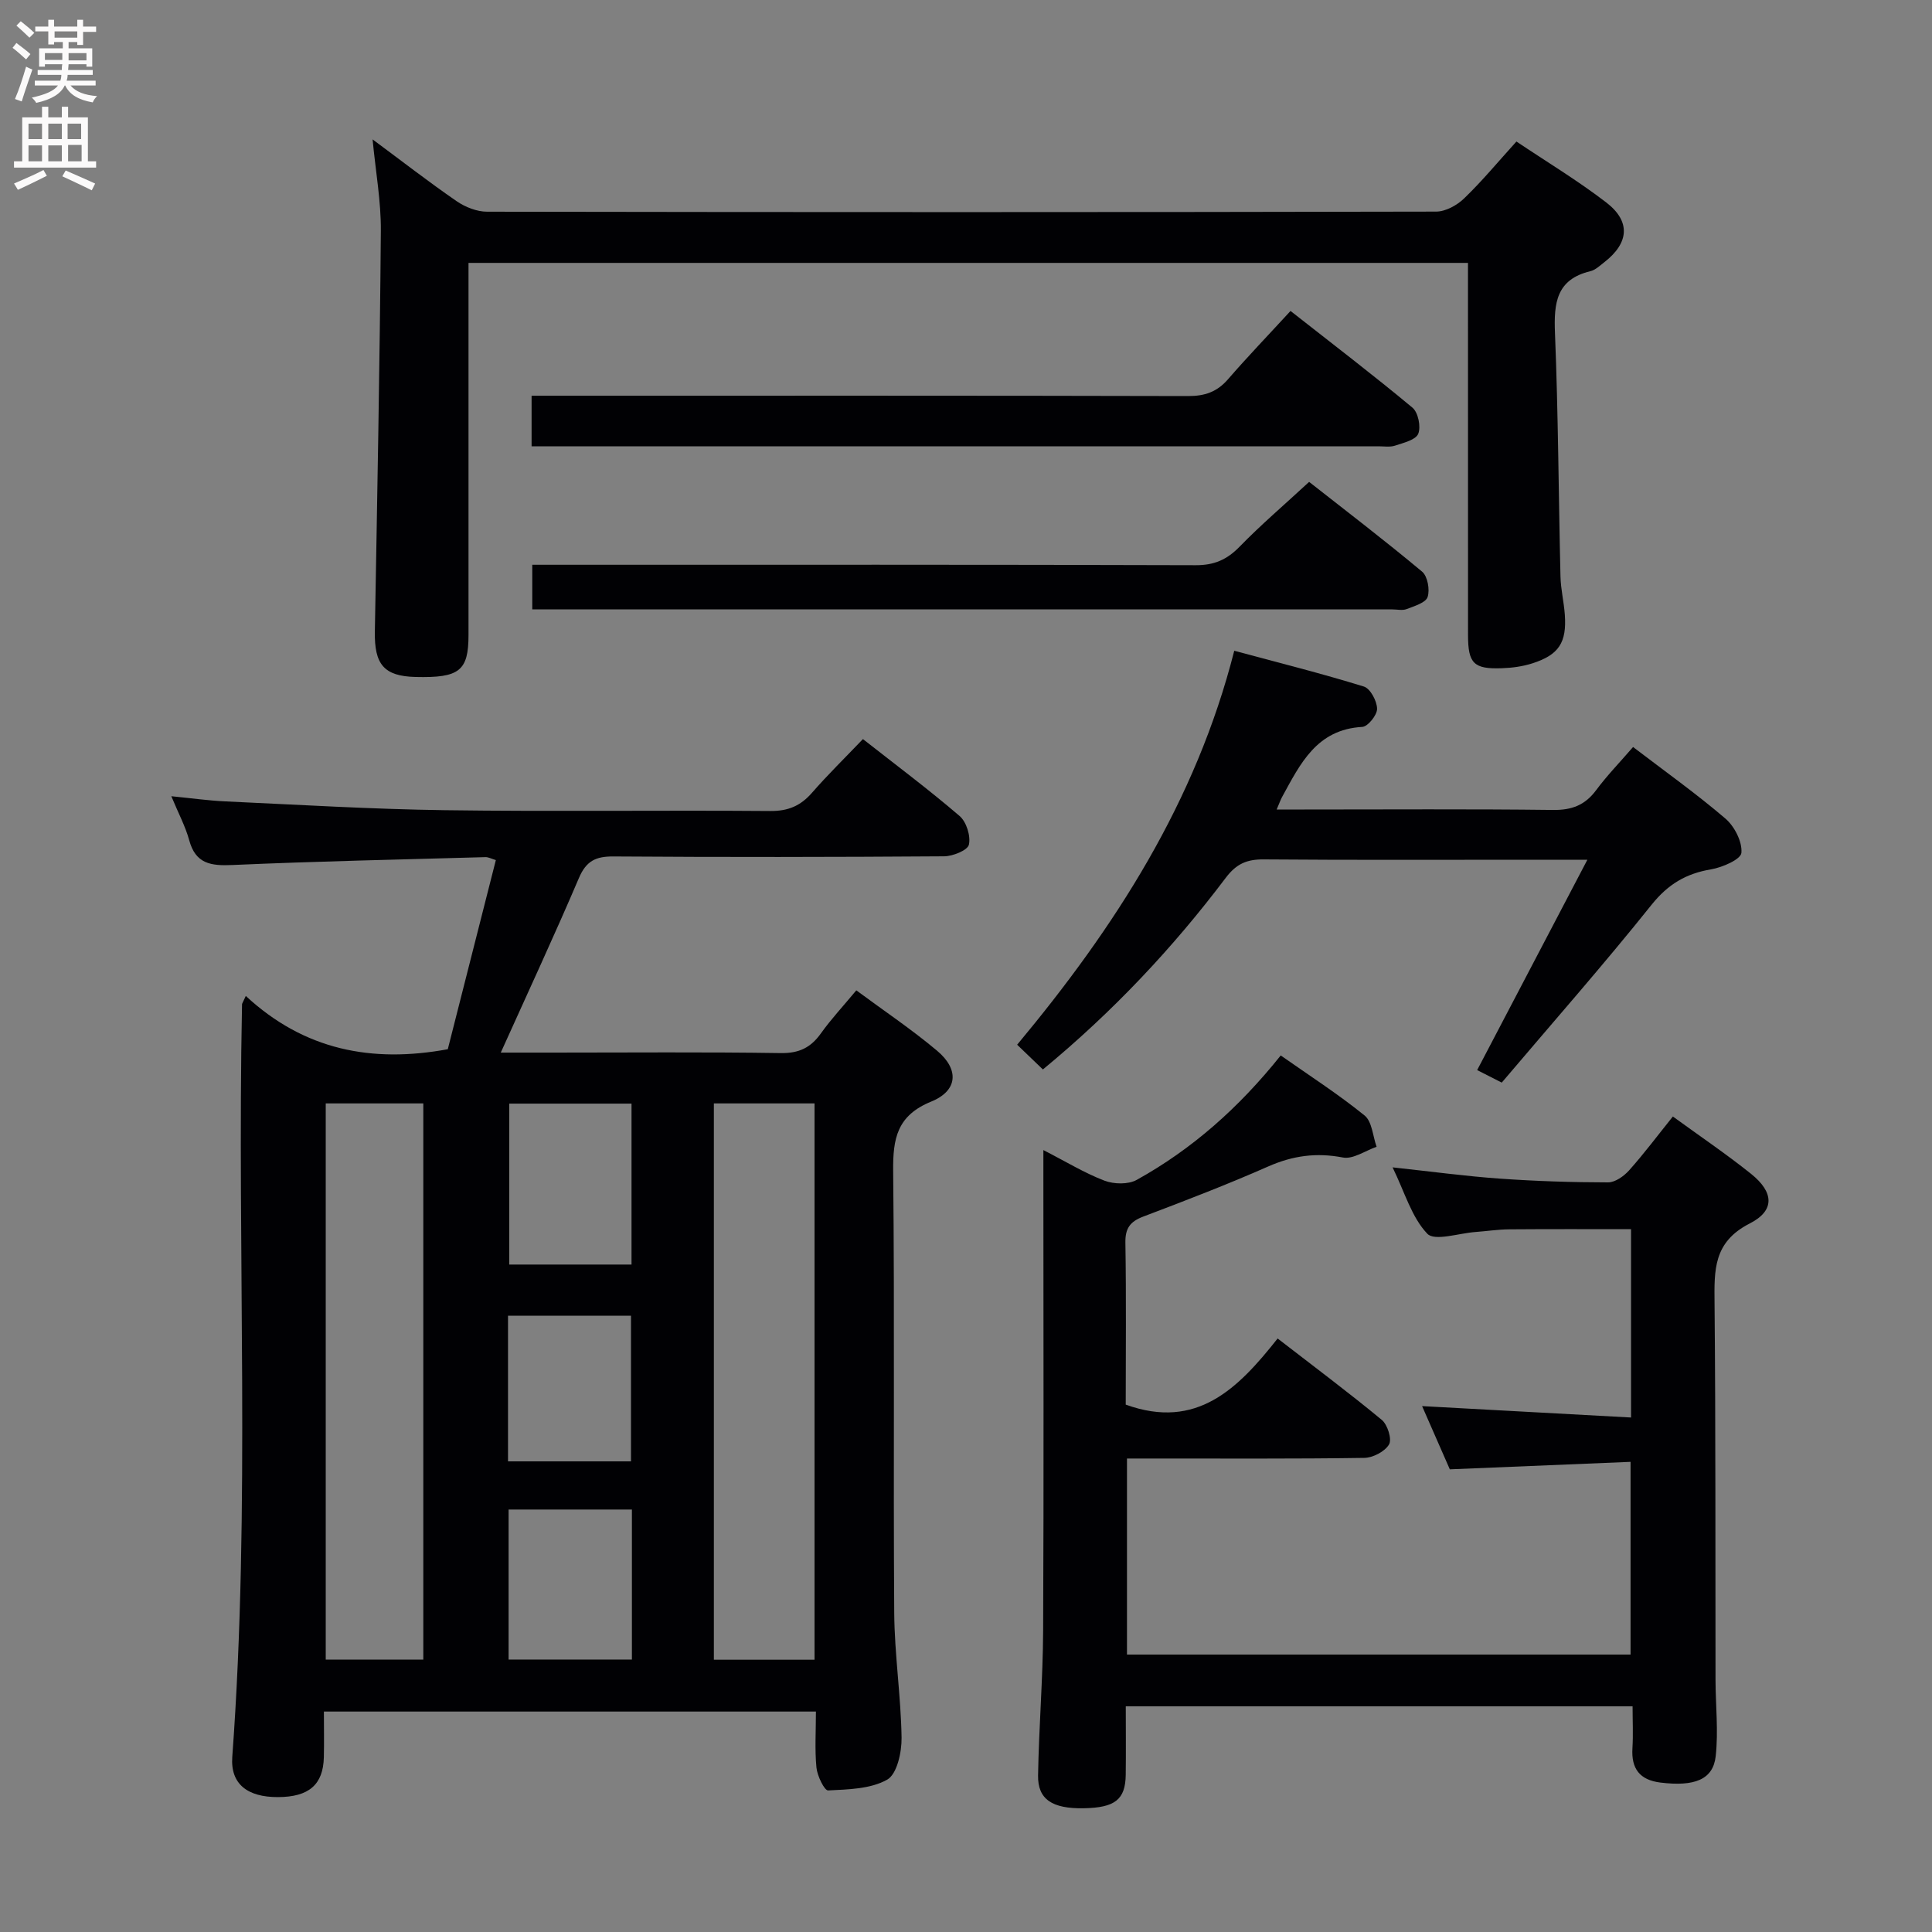 <svg enable-background="new 0 0 400 400" viewBox="0 0 400 400" xmlns="http://www.w3.org/2000/svg"><rect x="0" y="0" width="400" height="400" fill="#808080" stroke="none"/><g fill="#010104"><path d="m50.89 206.2c12.08 11.21 26.09 13.93 41.82 11.03 3.23-12.72 6.56-25.83 9.95-39.16-.94-.28-1.55-.63-2.15-.61-17.46.49-34.92.86-52.36 1.63-4.47.2-7.65-.21-8.98-5.14-.77-2.83-2.2-5.49-3.7-9.1 4.18.41 7.68.91 11.19 1.07 15.11.69 30.22 1.61 45.33 1.82 22.49.31 44.99-.01 67.48.17 3.7.03 6.27-1.06 8.64-3.77 3.27-3.75 6.85-7.25 10.55-11.12 6.8 5.34 13.6 10.42 20.02 15.93 1.41 1.21 2.32 4.13 1.92 5.93-.26 1.16-3.31 2.39-5.11 2.41-22.83.16-45.66.19-68.48.03-3.64-.03-5.64.92-7.14 4.44-5.07 11.88-10.52 23.59-16.19 36.17h10.96c15.66 0 31.33-.14 46.99.1 3.79.06 6.22-1.12 8.33-4.08s4.62-5.64 7.33-8.91c5.67 4.2 11.43 8.06 16.71 12.49 4.62 3.87 4.34 8.28-1.2 10.54-7.07 2.88-7.95 7.63-7.88 14.36.32 30.49.01 60.99.22 91.48.06 8.63 1.39 17.24 1.52 25.87.04 2.99-.94 7.53-2.98 8.68-3.44 1.94-8.07 2.02-12.23 2.23-.76.04-2.24-3-2.41-4.71-.37-3.75-.11-7.57-.11-11.62-34.09 0-67.66 0-101.87 0 0 3.24.06 6.36-.01 9.46-.14 5.69-3.1 8.23-9.51 8.25-6.28.02-9.86-2.69-9.45-8.32 3.82-51.91.96-103.9 2.02-155.83.01-.16.13-.29.78-1.72zm117.75 22.25c-7.03 0-13.77 0-20.84 0v115.18h20.84c0-38.51 0-76.71 0-115.18zm-101.2 0v115.16h20.2c0-38.52 0-76.7 0-115.16-6.85 0-13.41 0-20.2 0zm63.31 33.36c0-11.34 0-22.21 0-33.32-8.61 0-16.96 0-25.31 0v33.32zm.08 50.72c-8.81 0-17.16 0-25.53 0v31.06h25.53c0-10.43 0-20.52 0-31.06zm-25.65-9.97h25.46c0-10.28 0-20.29 0-30.16-8.74 0-17.11 0-25.46 0z"/><path d="m288.32 241.69c8.06.87 15.11 1.83 22.18 2.33 7.46.53 14.95.77 22.43.78 1.47 0 3.28-1.28 4.36-2.49 3.09-3.46 5.87-7.18 9.06-11.15 5.57 4.06 11.06 7.76 16.21 11.89 4.67 3.75 5 7.57-.3 10.26-7.57 3.86-7.34 9.68-7.28 16.47.24 25.99.15 51.98.2 77.98.01 5.28.61 10.61.04 15.82-.53 4.88-4.39 6.35-11.45 5.48-4.28-.53-6.06-2.87-5.79-7.12.17-2.79.03-5.59.03-8.67-34.98 0-69.57 0-104.93 0 0 4.68.05 9.44-.01 14.19-.07 5.13-2.22 6.8-8.68 6.92-6.53.12-9.56-1.83-9.47-6.81.17-9.98 1-19.95 1.05-29.92.15-31.16.05-62.32.05-93.48 0-1.76 0-3.52 0-6.06 4.68 2.4 8.51 4.75 12.64 6.33 1.97.75 4.93.82 6.69-.16 11.48-6.37 21.17-14.95 29.81-25.76 5.91 4.15 11.88 7.99 17.36 12.43 1.56 1.26 1.7 4.27 2.49 6.48-2.34.81-4.87 2.62-6.97 2.22-5.49-1.06-10.37-.39-15.46 1.85-8.5 3.75-17.19 7.09-25.88 10.38-2.72 1.03-3.75 2.42-3.7 5.41.19 11.3.07 22.61.07 33.52 14.75 5.34 23.31-3.39 31.45-13.69 7.51 5.81 14.68 11.16 21.56 16.85 1.2.99 2.14 4 1.51 5.08-.86 1.47-3.34 2.77-5.15 2.79-14.49.22-28.99.12-43.49.13-1.79 0-3.58 0-5.62 0v40.59h104.26c0-12.89 0-25.92 0-39.9-12.3.51-24.51 1.01-37.42 1.55-1.65-3.77-3.61-8.24-5.74-13.09 14.8.81 28.85 1.58 43.26 2.36 0-13.43 0-26.01 0-38.99-8.4 0-16.82-.04-25.24.03-2.32.02-4.63.38-6.95.55-3.44.24-8.47 1.96-9.99.36-3.24-3.39-4.65-8.53-7.19-13.74z"/><path d="m303.93 54.43c-69.19 0-137.77 0-206.93 0v5.55 71.49c0 7.43-1.89 8.91-10.96 8.69-6.54-.16-8.56-2.58-8.43-9.45.49-27.64 1.02-55.28 1.24-82.92.05-6.09-1.07-12.2-1.71-18.93 5.99 4.44 11.59 8.79 17.41 12.8 1.78 1.22 4.18 2.17 6.29 2.17 65.49.11 130.99.12 196.48-.02 1.97 0 4.33-1.3 5.81-2.73 3.7-3.56 6.99-7.54 10.83-11.78 6.3 4.23 12.71 8.09 18.6 12.62 5.11 3.93 4.71 8.38-.38 12.35-.92.71-1.86 1.63-2.92 1.88-7.04 1.7-7.57 6.58-7.32 12.78.68 16.79.74 33.61 1.14 50.42.06 2.64.71 5.26.9 7.91.41 5.76-1.22 8.31-6.69 10.07-2.02.65-4.22.95-6.35 1.02-5.82.21-7-.99-7-6.86-.01-24-.01-48-.01-71.99 0-1.49 0-2.98 0-5.07z"/><path d="m328.65 178c-4.62 0-8.06 0-11.51 0-18.5 0-37 .08-55.49-.07-3.48-.03-5.66.89-7.86 3.8-10.95 14.51-23.35 27.71-37.87 39.69-1.71-1.65-3.35-3.22-5.33-5.12 20.37-24.46 36.99-50.28 44.95-81.57 9.09 2.45 18.03 4.69 26.83 7.41 1.34.41 2.72 3 2.74 4.61.02 1.29-1.91 3.69-3.08 3.75-9.45.52-12.84 7.67-16.59 14.51-.31.56-.51 1.17-1.12 2.59h5.74c17.16 0 34.33-.12 51.49.09 3.87.05 6.61-.99 8.91-4.09 2.26-3.04 4.93-5.79 7.65-8.94 6.6 5.04 13.09 9.66 19.12 14.82 1.88 1.61 3.51 4.8 3.31 7.09-.12 1.36-3.94 3.02-6.29 3.42-5.18.87-8.9 3.08-12.3 7.32-9.97 12.46-20.53 24.45-31.03 36.83-1.77-.9-3.34-1.71-5.09-2.59 7.53-14.35 14.96-28.54 22.82-43.55z"/><path d="m110.06 92.41c0-3.76 0-6.84 0-10.48h6.07c43.28 0 86.56-.04 129.84.07 3.45.01 5.99-.85 8.25-3.45 4.03-4.65 8.3-9.09 12.97-14.17 9 7.07 17.26 13.37 25.24 20.02 1.19.99 1.79 3.95 1.2 5.41-.52 1.27-3.04 1.87-4.79 2.45-1.05.35-2.31.14-3.47.14-56.76 0-113.52 0-170.29 0-1.48.01-2.96.01-5.02.01z"/><path d="m110.2 126.17c0-3.42 0-6.04 0-9.24h6.01c43.79 0 87.57-.05 131.36.09 3.84.01 6.48-1.16 9.1-3.86 4.39-4.51 9.2-8.61 14.37-13.39 7.37 5.79 15.52 12.01 23.39 18.58 1.14.95 1.64 3.75 1.14 5.26-.4 1.19-2.74 1.87-4.33 2.49-.87.34-1.97.07-2.97.07-57.6 0-115.21 0-172.81 0-1.64 0-3.27 0-5.26 0z"/></g><path d="m2.6 9.9.8-1c.9.7 1.9 1.4 2.9 2.3l-.9 1.1c-1.1-1-2-1.8-2.8-2.4zm.5 10.6c.9-2.1 1.6-4.3 2.3-6.7.4.2.8.4 1.3.6-.7 2.1-1.5 4.3-2.2 6.6zm.3-15.2.9-.9c1 .8 2 1.6 2.8 2.4l-1 1c-.9-.9-1.8-1.7-2.7-2.5zm12.6-1.2h1.2v1.4h2.7v1.1h-2.7v2.7h-1.2v-.6h-1.8v1.3h4.9v3.8h-1.2v-.5h-3.7c0 .4-.1.9-.1 1.2h5.1v1h-5.2c0 .5-.1.9-.2 1.2h6v1h-5.2c1.1 1.3 2.9 2 5.5 2.2-.4.4-.7.8-.9 1.3-2.9-.5-4.8-1.6-5.7-3.5h-.1c-.8 1.7-2.7 2.9-5.9 3.6-.2-.4-.6-.8-.9-1.1 2.8-.6 4.6-1.4 5.4-2.5h-4.8v-1h5.3c.1-.3.2-.7.2-1.2h-4.9v-1h5c0-.4 0-.8.1-1.2h-3.6v.5h-1.2v-3.8h4.9v-1.3h-1.8v.5h-1.2v-2.7h-2.7v-1h2.7v-1.4h1.2v1.4h4.8zm-6.7 8.3h3.6c0-.4 0-.9 0-1.4h-3.6zm1.9-4.6h4.8v-1.3h-4.7v1.3zm6.7 3.2h-3.7v1.5h3.7z" fill="#fbfafa"/><path d="m8.7 22.1h1.3v2.2h2.8v-2.2h1.3v2.2h4.1v9.1h1.7v1.3h-17v-1.3h1.7v-9.1h4.1zm.3 13.1.7 1.2c-1.8.9-3.8 1.9-6 2.9-.2-.4-.5-.8-.8-1.3 2.3-1 4.4-1.9 6.1-2.8zm-3.1-6.4h2.8v-3.2h-2.8zm0 4.6h2.8v-3.3h-2.8zm4.1-4.6h2.8v-3.2h-2.8zm0 4.6h2.8v-3.3h-2.8zm3.6 1.9c2.1.9 4.1 1.8 6.1 2.7l-.7 1.4c-2.2-1.1-4.2-2-6.1-2.9zm3.2-9.7h-2.8v3.2h2.8zm-2.7 7.8h2.8v-3.4h-2.8z" fill="#fbfafa"/></svg>